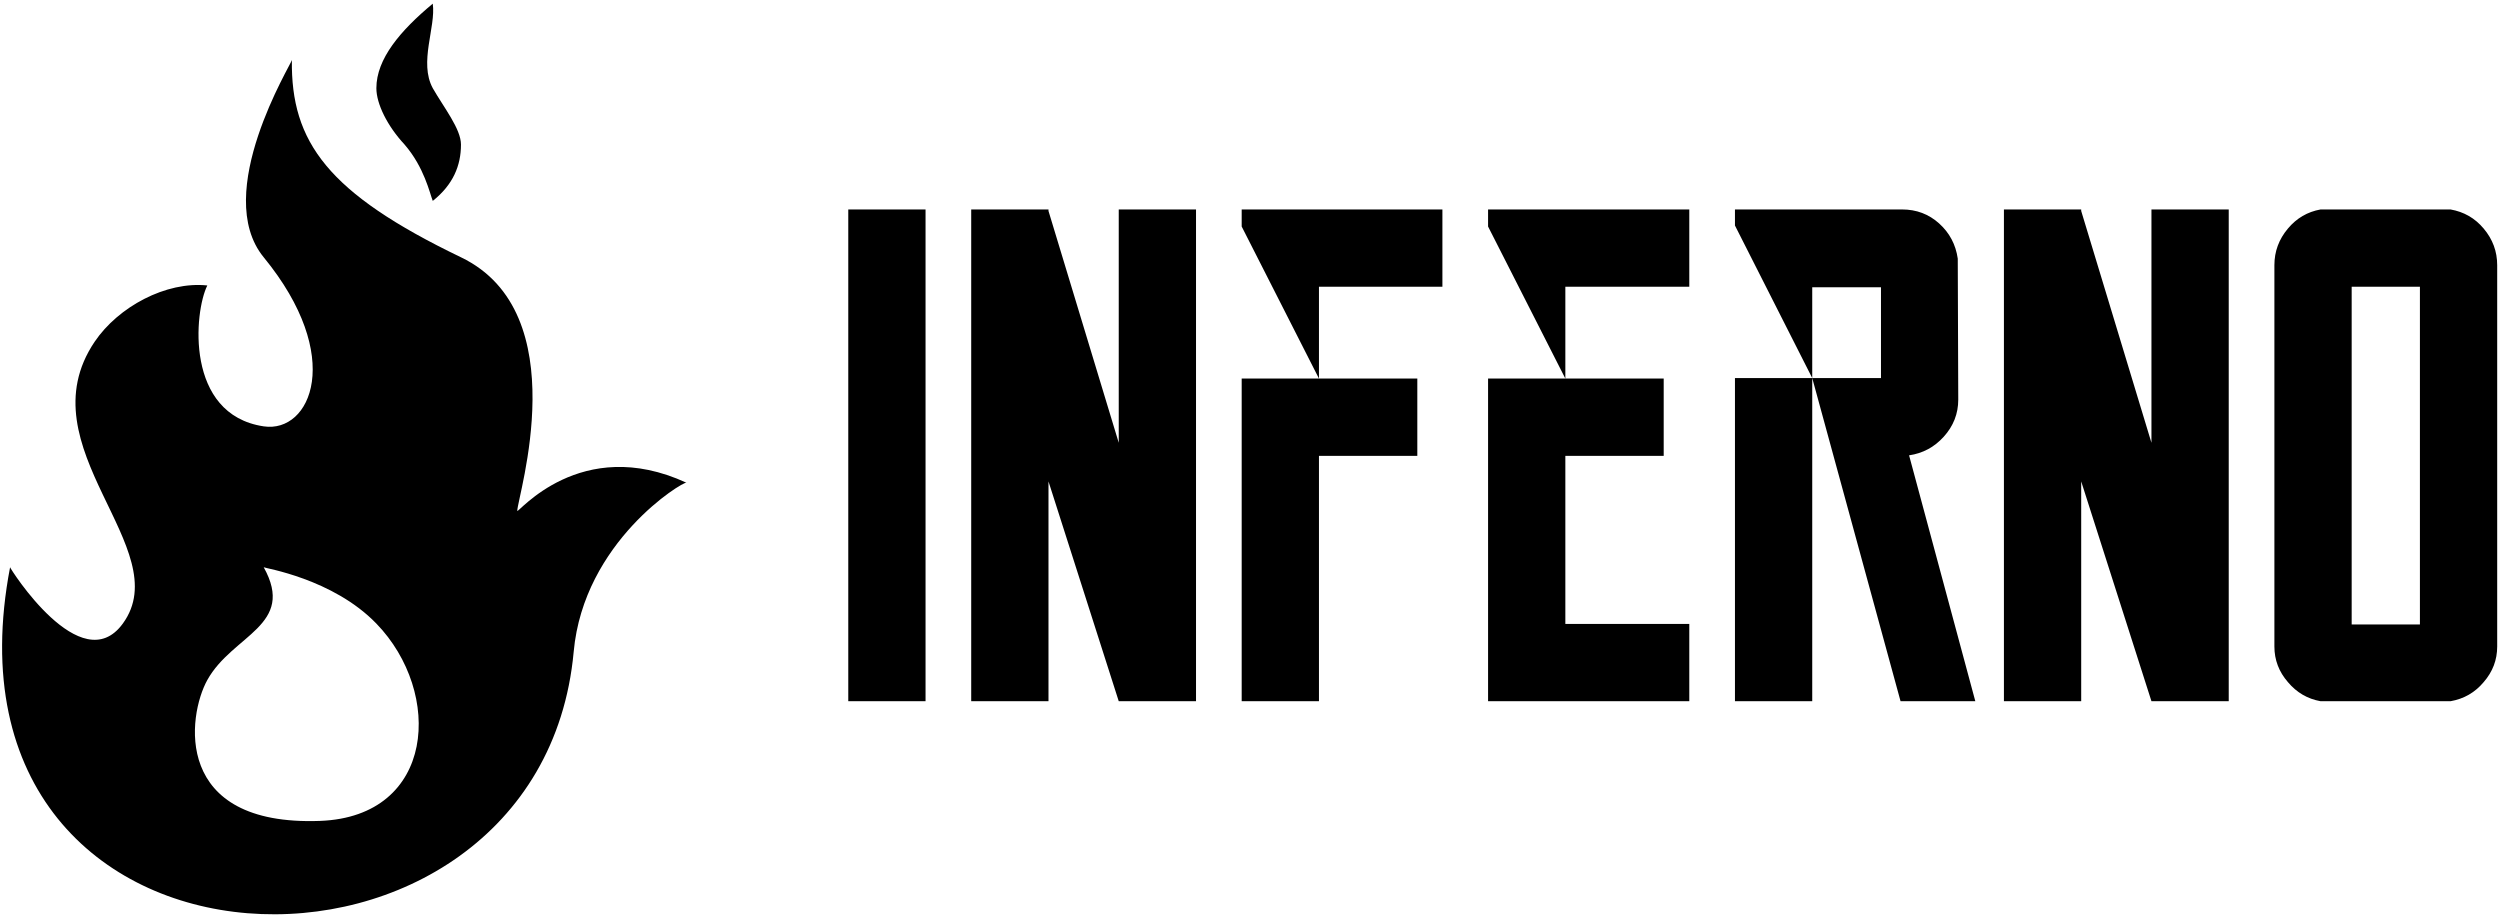 <svg data-v-423bf9ae="" xmlns="http://www.w3.org/2000/svg" viewBox="0 0 305 112" class="iconLeft"><!----><!----><!----><g data-v-423bf9ae="" id="d5e82f5e-59f5-40f1-96ad-02c88dad29b2" fill="black" transform="matrix(6.122,0,0,6.122,103.489,21.268)"><path d="M1.54 10.50L1.54 10.50L0 10.50L0 0.70L1.54 0.70L1.54 10.50ZM5.95 0.70L5.95 0.70L6.93 0.70L6.93 0.70L6.93 10.50L6.93 10.50L5.39 10.50L5.39 10.50L3.99 6.12L3.99 10.50L3.99 10.50L2.45 10.50L2.45 0.70L3.01 0.70L3.01 0.70L3.99 0.70L3.99 0.70L3.99 0.73L5.39 5.35L5.39 0.70L5.95 0.70L5.95 0.70ZM9.38 0.70L11.84 0.70L11.84 1.68L11.84 2.24L9.38 2.24L9.38 4.07L11.34 4.07L11.34 4.35L11.34 5.33L11.34 5.61L9.38 5.61L9.38 10.50L7.84 10.50L7.84 9.48L7.84 4.07L9.38 4.07L7.84 1.04L7.84 0.70L9.38 0.70ZM14.29 0.70L14.29 0.70L16.76 0.70L16.76 1.68L16.76 2.24L14.29 2.24L14.29 4.07L16.25 4.07L16.25 4.35L16.25 5.33L16.25 5.61L14.29 5.61L14.29 8.96L16.76 8.96L16.76 9.52L16.76 10.50L14.29 10.50L12.75 10.50L12.75 9.48L12.75 4.07L14.29 4.07L12.75 1.04L12.75 0.70L14.29 0.70ZM21.14 5.60L22.46 10.50L20.97 10.50L19.21 4.06L20.58 4.06L20.58 2.25L19.21 2.25L19.21 4.06L17.67 1.02L17.67 0.70L21 0.70L21 0.70Q21.43 0.70 21.74 0.98L21.74 0.98L21.74 0.98Q22.05 1.26 22.11 1.68L22.11 1.68L22.12 4.48L22.12 4.49L22.12 4.49Q22.12 4.91 21.83 5.23L21.83 5.23L21.83 5.23Q21.55 5.54 21.14 5.60L21.14 5.60ZM17.67 10.50L17.67 4.06L19.21 4.06L19.21 10.50L17.67 10.50ZM26.53 0.70L26.53 0.70L27.51 0.70L27.51 0.70L27.51 10.50L27.51 10.50L25.97 10.50L25.97 10.50L24.57 6.12L24.57 10.50L24.57 10.50L23.03 10.50L23.03 0.70L23.59 0.70L23.59 0.70L24.57 0.70L24.57 0.70L24.57 0.73L25.97 5.35L25.97 0.70L26.53 0.70L26.53 0.70ZM29.34 0.70L31.93 0.70L31.93 0.70Q32.33 0.77 32.59 1.08L32.59 1.08L32.59 1.08Q32.86 1.40 32.86 1.81L32.86 1.81L32.86 2.86L32.86 3.28L32.86 3.30L32.86 8.36L32.86 9.41L32.86 9.41Q32.86 9.81 32.59 10.12L32.59 10.12L32.59 10.12Q32.33 10.43 31.93 10.50L31.93 10.50L29.34 10.50L29.34 10.50Q28.95 10.43 28.69 10.12L28.69 10.12L28.69 10.12Q28.42 9.81 28.42 9.41L28.42 9.41L28.42 1.81L28.42 1.81Q28.42 1.40 28.69 1.08L28.69 1.08L28.69 1.08Q28.95 0.77 29.34 0.70L29.34 0.70ZM31.32 3.30L31.32 3.28L31.32 2.86L31.32 2.24L29.96 2.24L29.96 8.97L31.32 8.97L31.32 8.36L31.32 3.30Z"></path></g><!----><g data-v-423bf9ae="" id="56ad73fb-3a9d-4b89-b938-3d529373d749" transform="matrix(1.111,0,0,1.111,0.255,0.446)" stroke="none" fill="black"><path d="M56.572 55.698c0-1.52 6.527-21.734-6.182-27.847C35.748 20.808 31.701 15.19 31.822 6.188c-.009.365-8.855 14.62-3.094 21.663 8.942 10.902 5.166 19.343 0 18.566-8.68-1.301-7.632-12.617-6.191-15.472-4.536-.478-9.782 2.343-12.378 6.188-7.808 11.598 9.114 22.696 3.097 30.944C8.677 74.362.852 61.987.878 61.889c-9.29 48.494 58.182 49.726 61.889 9.284 1.104-12.128 12.024-18.725 12.375-18.569-11.627-5.361-18.57 3.482-18.57 3.094zM34.918 89.743c-16.223.598-14.557-11.559-12.381-15.473 2.763-4.984 9.76-5.969 6.191-12.381.046.098 7.589 1.231 12.373 6.188 7.338 7.575 6.503 21.187-6.183 21.666z"></path><path d="M44.197 15.472C42.303 13.44 41.1 11 41.1 9.282c0-3.221 2.631-6.317 6.193-9.282.357 2.579-1.543 6.447 0 9.282 1.197 2.098 3.097 4.472 3.097 6.19 0 2.302-.857 4.4-3.097 6.188-.339-.861-.932-3.684-3.096-6.188z"></path></g><!----></svg>